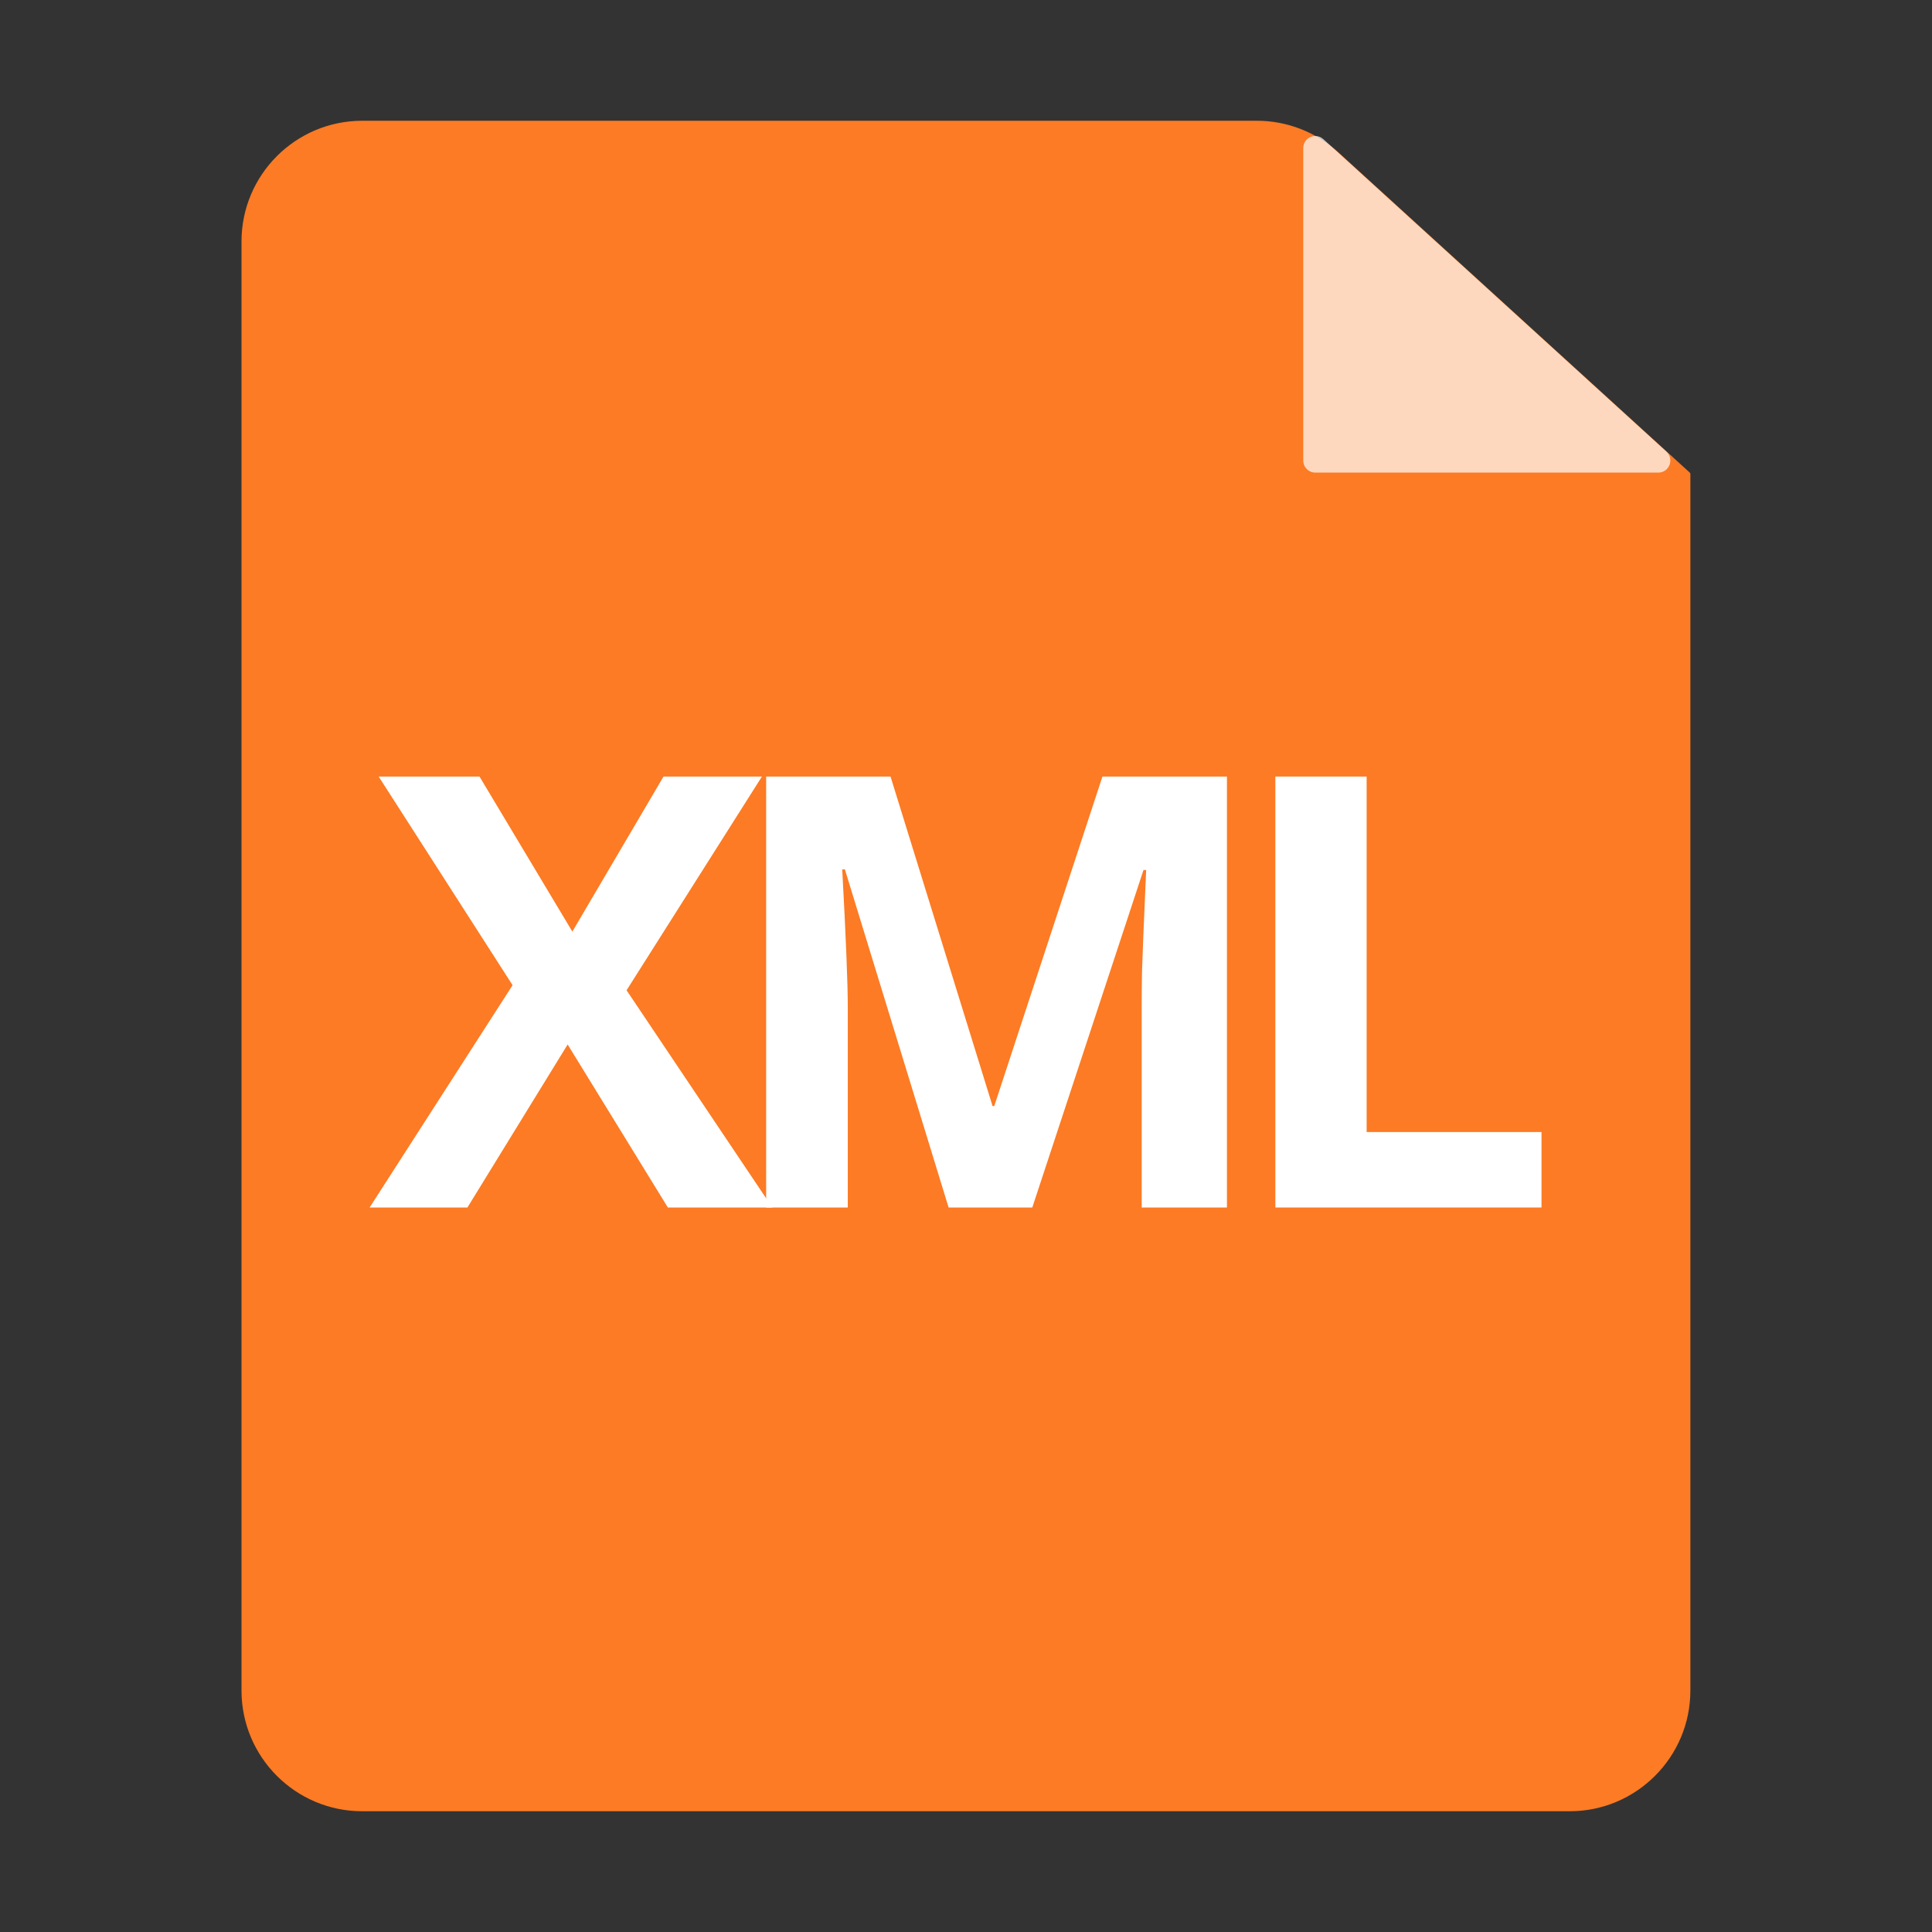 <svg width="16" height="16" viewBox="0 0 16 16" fill="none" xmlns="http://www.w3.org/2000/svg">
<rect x="0" y="0" width="16" height="16" fill="#333333" stroke="none"/>
<path d="M13.994 3.914C13.997 3.917 13.999 3.921 13.999 3.925V14C13.999 14.552 13.551 15 12.999 15H3C2.448 15 2 14.552 2 14V2C2 1.448 2.448 1 3 1H10.409C10.658 1 10.898 1.093 11.083 1.261L13.994 3.914V3.914Z" fill="#FC7B24"/>
<path d="M13.8 3.74C13.868 3.802 13.824 3.914 13.733 3.914H10.893C10.838 3.914 10.793 3.87 10.793 3.814V1.226C10.793 1.14 10.896 1.094 10.96 1.153L13.8 3.74Z" fill="white" fill-opacity="0.7"/>
<path d="M10.562 10V6.431H11.318V9.375H12.766V10H10.562Z" fill="white"/>
<path d="M7.856 10L6.997 7.2H6.975C7.006 7.769 7.021 8.149 7.021 8.34V10H6.345V6.431H7.375L8.22 9.16H8.234L9.13 6.431H10.161V10H9.455V8.311C9.455 8.231 9.456 8.139 9.458 8.035C9.461 7.931 9.472 7.654 9.492 7.205H9.47L8.549 10H7.856Z" fill="white"/>
<path d="M6.396 10H5.531L4.701 8.65L3.871 10H3.061L4.245 8.159L3.136 6.431H3.971L4.74 7.715L5.495 6.431H6.31L5.189 8.201L6.396 10Z" fill="white"/>
</svg>
